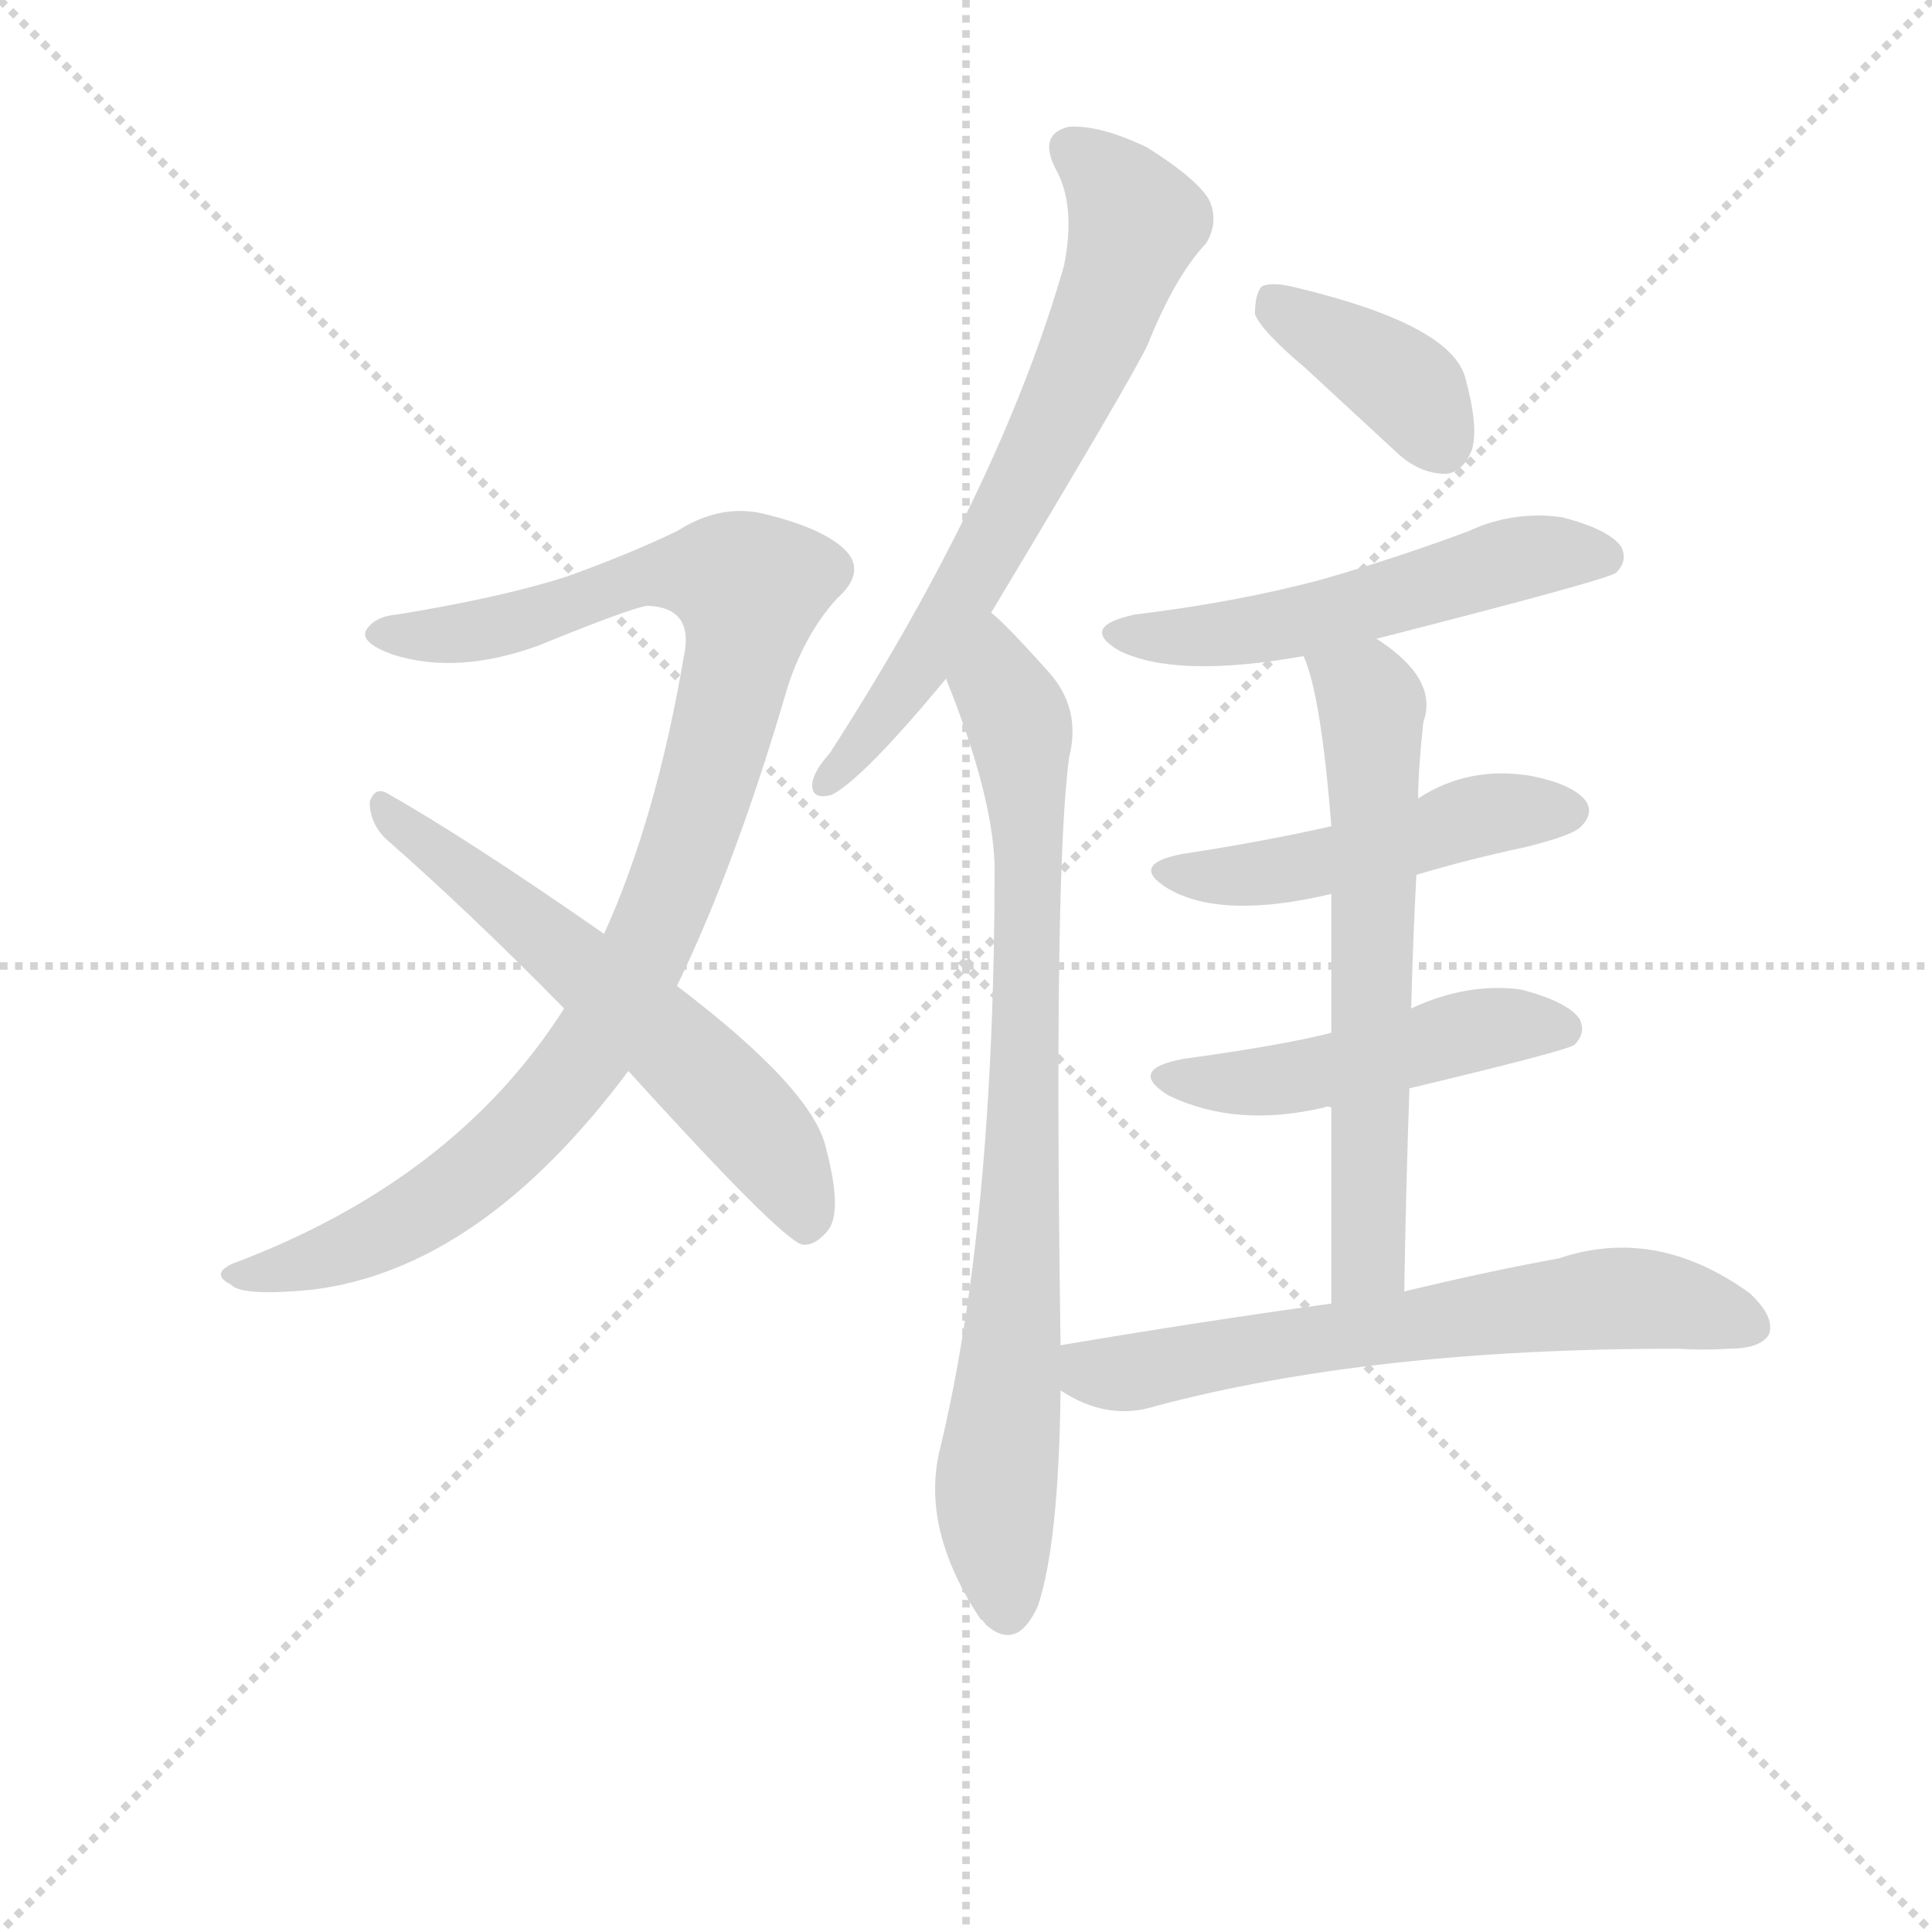 <svg version="1.1" viewBox="0 0 1024 1024" xmlns="http://www.w3.org/2000/svg">
  <g stroke="lightgray" stroke-dasharray="1,1" stroke-width="1" transform="scale(4, 4)">
    <line x1="0" y1="0" x2="256" y2="256"></line>
    <line x1="256" y1="0" x2="0" y2="256"></line>
    <line x1="128" y1="0" x2="128" y2="256"></line>
    <line x1="0" y1="128" x2="256" y2="128"></line>
  </g>
<g transform="scale(0.92, -0.92) translate(60, -900)">
   <style type="text/css">
    @keyframes keyframes0 {
      from {
       stroke: blue;
       stroke-dashoffset: 1004;
       stroke-width: 128;
       }
       77% {
       animation-timing-function: step-end;
       stroke: blue;
       stroke-dashoffset: 0;
       stroke-width: 128;
       }
       to {
       stroke: black;
       stroke-width: 1024;
       }
       }
       #make-me-a-hanzi-animation-0 {
         animation: keyframes0 1.067s both;
         animation-delay: 0s;
         animation-timing-function: linear;
       }
    @keyframes keyframes1 {
      from {
       stroke: blue;
       stroke-dashoffset: 603;
       stroke-width: 128;
       }
       66% {
       animation-timing-function: step-end;
       stroke: blue;
       stroke-dashoffset: 0;
       stroke-width: 128;
       }
       to {
       stroke: black;
       stroke-width: 1024;
       }
       }
       #make-me-a-hanzi-animation-1 {
         animation: keyframes1 0.741s both;
         animation-delay: 1.067s;
         animation-timing-function: linear;
       }
    @keyframes keyframes2 {
      from {
       stroke: blue;
       stroke-dashoffset: 681;
       stroke-width: 128;
       }
       69% {
       animation-timing-function: step-end;
       stroke: blue;
       stroke-dashoffset: 0;
       stroke-width: 128;
       }
       to {
       stroke: black;
       stroke-width: 1024;
       }
       }
       #make-me-a-hanzi-animation-2 {
         animation: keyframes2 0.804s both;
         animation-delay: 1.808s;
         animation-timing-function: linear;
       }
    @keyframes keyframes3 {
      from {
       stroke: blue;
       stroke-dashoffset: 822;
       stroke-width: 128;
       }
       73% {
       animation-timing-function: step-end;
       stroke: blue;
       stroke-dashoffset: 0;
       stroke-width: 128;
       }
       to {
       stroke: black;
       stroke-width: 1024;
       }
       }
       #make-me-a-hanzi-animation-3 {
         animation: keyframes3 0.919s both;
         animation-delay: 2.612s;
         animation-timing-function: linear;
       }
    @keyframes keyframes4 {
      from {
       stroke: blue;
       stroke-dashoffset: 387;
       stroke-width: 128;
       }
       56% {
       animation-timing-function: step-end;
       stroke: blue;
       stroke-dashoffset: 0;
       stroke-width: 128;
       }
       to {
       stroke: black;
       stroke-width: 1024;
       }
       }
       #make-me-a-hanzi-animation-4 {
         animation: keyframes4 0.565s both;
         animation-delay: 3.531s;
         animation-timing-function: linear;
       }
    @keyframes keyframes5 {
      from {
       stroke: blue;
       stroke-dashoffset: 541;
       stroke-width: 128;
       }
       64% {
       animation-timing-function: step-end;
       stroke: blue;
       stroke-dashoffset: 0;
       stroke-width: 128;
       }
       to {
       stroke: black;
       stroke-width: 1024;
       }
       }
       #make-me-a-hanzi-animation-5 {
         animation: keyframes5 0.69s both;
         animation-delay: 4.096s;
         animation-timing-function: linear;
       }
    @keyframes keyframes6 {
      from {
       stroke: blue;
       stroke-dashoffset: 488;
       stroke-width: 128;
       }
       61% {
       animation-timing-function: step-end;
       stroke: blue;
       stroke-dashoffset: 0;
       stroke-width: 128;
       }
       to {
       stroke: black;
       stroke-width: 1024;
       }
       }
       #make-me-a-hanzi-animation-6 {
         animation: keyframes6 0.647s both;
         animation-delay: 4.786s;
         animation-timing-function: linear;
       }
    @keyframes keyframes7 {
      from {
       stroke: blue;
       stroke-dashoffset: 486;
       stroke-width: 128;
       }
       61% {
       animation-timing-function: step-end;
       stroke: blue;
       stroke-dashoffset: 0;
       stroke-width: 128;
       }
       to {
       stroke: black;
       stroke-width: 1024;
       }
       }
       #make-me-a-hanzi-animation-7 {
         animation: keyframes7 0.646s both;
         animation-delay: 5.433s;
         animation-timing-function: linear;
       }
    @keyframes keyframes8 {
      from {
       stroke: blue;
       stroke-dashoffset: 641;
       stroke-width: 128;
       }
       68% {
       animation-timing-function: step-end;
       stroke: blue;
       stroke-dashoffset: 0;
       stroke-width: 128;
       }
       to {
       stroke: black;
       stroke-width: 1024;
       }
       }
       #make-me-a-hanzi-animation-8 {
         animation: keyframes8 0.772s both;
         animation-delay: 6.079s;
         animation-timing-function: linear;
       }
    @keyframes keyframes9 {
      from {
       stroke: blue;
       stroke-dashoffset: 654;
       stroke-width: 128;
       }
       68% {
       animation-timing-function: step-end;
       stroke: blue;
       stroke-dashoffset: 0;
       stroke-width: 128;
       }
       to {
       stroke: black;
       stroke-width: 1024;
       }
       }
       #make-me-a-hanzi-animation-9 {
         animation: keyframes9 0.782s both;
         animation-delay: 6.85s;
         animation-timing-function: linear;
       }
</style>
<path d="M 330.0 332.0 Q 364.0 402.0 394.0 505.0 Q 404.0 535.0 422.0 555.0 Q 440.0 571.0 426.0 584.0 Q 413.0 596.0 380.0 604.0 Q 355.0 610.0 330.0 594.0 Q 303.0 581.0 267.0 568.0 Q 230.0 556.0 169.0 546.0 Q 156.0 545.0 151.0 537.0 Q 147.0 530.0 166.0 523.0 Q 203.0 511.0 250.0 528.0 Q 304.0 550.0 313.0 551.0 Q 340.0 550.0 334.0 522.0 Q 318.0 428.0 288.0 362.0 L 265.0 319.0 Q 202.0 220.0 74.0 172.0 Q 61.0 166.0 73.0 160.0 Q 79.0 153.0 120.0 157.0 Q 217.0 169.0 302.0 283.0 L 330.0 332.0 Z" fill="lightgray"></path> 
<path d="M 302.0 283.0 Q 389.0 187.0 402.0 183.0 Q 409.0 182.0 416.0 190.0 Q 426.0 200.0 416.0 238.0 Q 409.0 272.0 330.0 332.0 L 288.0 362.0 Q 209.0 417.0 163.0 443.0 Q 156.0 447.0 153.0 438.0 Q 153.0 426.0 162.0 417.0 Q 211.0 374.0 265.0 319.0 L 302.0 283.0 Z" fill="lightgray"></path> 
<path d="M 511.0 547.0 Q 592.0 682.0 601.0 701.0 Q 617.0 741.0 635.0 760.0 Q 642.0 772.0 637.0 784.0 Q 631.0 796.0 601.0 815.0 Q 574.0 828.0 556.0 827.0 Q 538.0 823.0 548.0 803.0 Q 560.0 782.0 553.0 747.0 Q 516.0 618.0 418.0 466.0 Q 409.0 456.0 408.0 449.0 Q 407.0 439.0 419.0 442.0 Q 437.0 451.0 485.0 509.0 L 511.0 547.0 Z" fill="lightgray"></path> 
<path d="M 551.0 125.0 Q 547.0 399.0 556.0 464.0 Q 563.0 492.0 544.0 513.0 Q 519.0 541.0 511.0 547.0 C 489.0 568.0 474.0 537.0 485.0 509.0 Q 512.0 442.0 513.0 401.0 Q 513.0 194.0 481.0 63.0 Q 471.0 18.0 505.0 -33.0 Q 506.0 -33.0 508.0 -36.0 Q 526.0 -52.0 538.0 -25.0 Q 550.0 11.0 551.0 99.0 L 551.0 125.0 Z" fill="lightgray"></path> 
<path d="M 692.0 688.0 L 745.0 639.0 Q 758.0 627.0 773.0 627.0 Q 783.0 628.0 788.0 641.0 Q 792.0 654.0 784.0 683.0 Q 775.0 713.0 688.0 734.0 Q 673.0 738.0 667.0 735.0 Q 663.0 731.0 663.0 719.0 Q 667.0 709.0 692.0 688.0 Z" fill="lightgray"></path> 
<path d="M 733.0 532.0 Q 866.0 566.0 871.0 570.0 Q 878.0 577.0 874.0 585.0 Q 867.0 595.0 840.0 602.0 Q 812.0 606.0 786.0 594.0 Q 746.0 579.0 701.0 566.0 Q 652.0 553.0 594.0 546.0 Q 561.0 539.0 585.0 525.0 Q 618.0 509.0 691.0 522.0 L 733.0 532.0 Z" fill="lightgray"></path> 
<path d="M 756.0 396.0 Q 786.0 405.0 819.0 412.0 Q 847.0 419.0 851.0 424.0 Q 858.0 431.0 854.0 438.0 Q 847.0 448.0 822.0 453.0 Q 786.0 459.0 757.0 440.0 L 707.0 424.0 Q 667.0 415.0 621.0 408.0 Q 590.0 402.0 613.0 388.0 Q 644.0 370.0 707.0 385.0 L 756.0 396.0 Z" fill="lightgray"></path> 
<path d="M 752.0 273.0 Q 840.0 294.0 847.0 298.0 Q 854.0 305.0 850.0 313.0 Q 843.0 323.0 816.0 330.0 Q 785.0 334.0 753.0 319.0 L 707.0 305.0 Q 680.0 298.0 622.0 290.0 Q 589.0 284.0 613.0 269.0 Q 652.0 250.0 703.0 262.0 Q 704.0 263.0 707.0 262.0 L 752.0 273.0 Z" fill="lightgray"></path> 
<path d="M 749.0 156.0 Q 750.0 217.0 752.0 273.0 L 753.0 319.0 Q 754.0 359.0 756.0 396.0 L 757.0 440.0 Q 757.0 456.0 760.0 484.0 Q 769.0 509.0 733.0 532.0 C 709.0 549.0 681.0 550.0 691.0 522.0 Q 701.0 500.0 707.0 424.0 L 707.0 385.0 L 707.0 305.0 L 707.0 262.0 L 707.0 149.0 C 707.0 119.0 748.0 126.0 749.0 156.0 Z" fill="lightgray"></path> 
<path d="M 707.0 149.0 Q 634.0 139.0 551.0 125.0 C 521.0 120.0 525.0 114.0 551.0 99.0 Q 578.0 81.0 606.0 90.0 Q 730.0 123.0 906.0 123.0 Q 922.0 122.0 936.0 123.0 Q 954.0 123.0 959.0 131.0 Q 963.0 141.0 948.0 155.0 Q 894.0 194.0 838.0 175.0 Q 799.0 168.0 749.0 156.0 L 707.0 149.0 Z" fill="lightgray"></path> 
      <clipPath id="make-me-a-hanzi-clip-0">
      <path d="M 330.0 332.0 Q 364.0 402.0 394.0 505.0 Q 404.0 535.0 422.0 555.0 Q 440.0 571.0 426.0 584.0 Q 413.0 596.0 380.0 604.0 Q 355.0 610.0 330.0 594.0 Q 303.0 581.0 267.0 568.0 Q 230.0 556.0 169.0 546.0 Q 156.0 545.0 151.0 537.0 Q 147.0 530.0 166.0 523.0 Q 203.0 511.0 250.0 528.0 Q 304.0 550.0 313.0 551.0 Q 340.0 550.0 334.0 522.0 Q 318.0 428.0 288.0 362.0 L 265.0 319.0 Q 202.0 220.0 74.0 172.0 Q 61.0 166.0 73.0 160.0 Q 79.0 153.0 120.0 157.0 Q 217.0 169.0 302.0 283.0 L 330.0 332.0 Z" fill="lightgray"></path>
      </clipPath>
      <path clip-path="url(#make-me-a-hanzi-clip-0)" d="M 159.0 535.0 L 224.0 538.0 L 320.0 569.0 L 351.0 569.0 L 372.0 561.0 L 336.0 413.0 L 305.0 338.0 L 277.0 290.0 L 230.0 238.0 L 172.0 195.0 L 108.0 168.0 L 80.0 165.0 " fill="none" id="make-me-a-hanzi-animation-0" stroke-dasharray="876 1752" stroke-linecap="round"></path>

      <clipPath id="make-me-a-hanzi-clip-1">
      <path d="M 302.0 283.0 Q 389.0 187.0 402.0 183.0 Q 409.0 182.0 416.0 190.0 Q 426.0 200.0 416.0 238.0 Q 409.0 272.0 330.0 332.0 L 288.0 362.0 Q 209.0 417.0 163.0 443.0 Q 156.0 447.0 153.0 438.0 Q 153.0 426.0 162.0 417.0 Q 211.0 374.0 265.0 319.0 L 302.0 283.0 Z" fill="lightgray"></path>
      </clipPath>
      <path clip-path="url(#make-me-a-hanzi-clip-1)" d="M 161.0 434.0 L 323.0 304.0 L 385.0 238.0 L 405.0 194.0 " fill="none" id="make-me-a-hanzi-animation-1" stroke-dasharray="475 950" stroke-linecap="round"></path>

      <clipPath id="make-me-a-hanzi-clip-2">
      <path d="M 511.0 547.0 Q 592.0 682.0 601.0 701.0 Q 617.0 741.0 635.0 760.0 Q 642.0 772.0 637.0 784.0 Q 631.0 796.0 601.0 815.0 Q 574.0 828.0 556.0 827.0 Q 538.0 823.0 548.0 803.0 Q 560.0 782.0 553.0 747.0 Q 516.0 618.0 418.0 466.0 Q 409.0 456.0 408.0 449.0 Q 407.0 439.0 419.0 442.0 Q 437.0 451.0 485.0 509.0 L 511.0 547.0 Z" fill="lightgray"></path>
      </clipPath>
      <path clip-path="url(#make-me-a-hanzi-clip-2)" d="M 558.0 813.0 L 594.0 772.0 L 576.0 718.0 L 514.0 588.0 L 453.0 492.0 L 416.0 450.0 " fill="none" id="make-me-a-hanzi-animation-2" stroke-dasharray="553 1106" stroke-linecap="round"></path>

      <clipPath id="make-me-a-hanzi-clip-3">
      <path d="M 551.0 125.0 Q 547.0 399.0 556.0 464.0 Q 563.0 492.0 544.0 513.0 Q 519.0 541.0 511.0 547.0 C 489.0 568.0 474.0 537.0 485.0 509.0 Q 512.0 442.0 513.0 401.0 Q 513.0 194.0 481.0 63.0 Q 471.0 18.0 505.0 -33.0 Q 506.0 -33.0 508.0 -36.0 Q 526.0 -52.0 538.0 -25.0 Q 550.0 11.0 551.0 99.0 L 551.0 125.0 Z" fill="lightgray"></path>
      </clipPath>
      <path clip-path="url(#make-me-a-hanzi-clip-3)" d="M 510.0 538.0 L 528.0 481.0 L 533.0 383.0 L 525.0 137.0 L 514.0 43.0 L 521.0 -24.0 " fill="none" id="make-me-a-hanzi-animation-3" stroke-dasharray="694 1388" stroke-linecap="round"></path>

      <clipPath id="make-me-a-hanzi-clip-4">
      <path d="M 692.0 688.0 L 745.0 639.0 Q 758.0 627.0 773.0 627.0 Q 783.0 628.0 788.0 641.0 Q 792.0 654.0 784.0 683.0 Q 775.0 713.0 688.0 734.0 Q 673.0 738.0 667.0 735.0 Q 663.0 731.0 663.0 719.0 Q 667.0 709.0 692.0 688.0 Z" fill="lightgray"></path>
      </clipPath>
      <path clip-path="url(#make-me-a-hanzi-clip-4)" d="M 672.0 729.0 L 750.0 677.0 L 770.0 645.0 " fill="none" id="make-me-a-hanzi-animation-4" stroke-dasharray="259 518" stroke-linecap="round"></path>

      <clipPath id="make-me-a-hanzi-clip-5">
      <path d="M 733.0 532.0 Q 866.0 566.0 871.0 570.0 Q 878.0 577.0 874.0 585.0 Q 867.0 595.0 840.0 602.0 Q 812.0 606.0 786.0 594.0 Q 746.0 579.0 701.0 566.0 Q 652.0 553.0 594.0 546.0 Q 561.0 539.0 585.0 525.0 Q 618.0 509.0 691.0 522.0 L 733.0 532.0 Z" fill="lightgray"></path>
      </clipPath>
      <path clip-path="url(#make-me-a-hanzi-clip-5)" d="M 587.0 537.0 L 616.0 532.0 L 660.0 536.0 L 742.0 554.0 L 821.0 580.0 L 865.0 579.0 " fill="none" id="make-me-a-hanzi-animation-5" stroke-dasharray="413 826" stroke-linecap="round"></path>

      <clipPath id="make-me-a-hanzi-clip-6">
      <path d="M 756.0 396.0 Q 786.0 405.0 819.0 412.0 Q 847.0 419.0 851.0 424.0 Q 858.0 431.0 854.0 438.0 Q 847.0 448.0 822.0 453.0 Q 786.0 459.0 757.0 440.0 L 707.0 424.0 Q 667.0 415.0 621.0 408.0 Q 590.0 402.0 613.0 388.0 Q 644.0 370.0 707.0 385.0 L 756.0 396.0 Z" fill="lightgray"></path>
      </clipPath>
      <path clip-path="url(#make-me-a-hanzi-clip-6)" d="M 615.0 399.0 L 676.0 398.0 L 792.0 430.0 L 843.0 433.0 " fill="none" id="make-me-a-hanzi-animation-6" stroke-dasharray="360 720" stroke-linecap="round"></path>

      <clipPath id="make-me-a-hanzi-clip-7">
      <path d="M 752.0 273.0 Q 840.0 294.0 847.0 298.0 Q 854.0 305.0 850.0 313.0 Q 843.0 323.0 816.0 330.0 Q 785.0 334.0 753.0 319.0 L 707.0 305.0 Q 680.0 298.0 622.0 290.0 Q 589.0 284.0 613.0 269.0 Q 652.0 250.0 703.0 262.0 Q 704.0 263.0 707.0 262.0 L 752.0 273.0 Z" fill="lightgray"></path>
      </clipPath>
      <path clip-path="url(#make-me-a-hanzi-clip-7)" d="M 615.0 281.0 L 677.0 277.0 L 795.0 308.0 L 841.0 307.0 " fill="none" id="make-me-a-hanzi-animation-7" stroke-dasharray="358 716" stroke-linecap="round"></path>

      <clipPath id="make-me-a-hanzi-clip-8">
      <path d="M 749.0 156.0 Q 750.0 217.0 752.0 273.0 L 753.0 319.0 Q 754.0 359.0 756.0 396.0 L 757.0 440.0 Q 757.0 456.0 760.0 484.0 Q 769.0 509.0 733.0 532.0 C 709.0 549.0 681.0 550.0 691.0 522.0 Q 701.0 500.0 707.0 424.0 L 707.0 385.0 L 707.0 305.0 L 707.0 262.0 L 707.0 149.0 C 707.0 119.0 748.0 126.0 749.0 156.0 Z" fill="lightgray"></path>
      </clipPath>
      <path clip-path="url(#make-me-a-hanzi-clip-8)" d="M 699.0 521.0 L 730.0 496.0 L 729.0 179.0 L 713.0 156.0 " fill="none" id="make-me-a-hanzi-animation-8" stroke-dasharray="513 1026" stroke-linecap="round"></path>

      <clipPath id="make-me-a-hanzi-clip-9">
      <path d="M 707.0 149.0 Q 634.0 139.0 551.0 125.0 C 521.0 120.0 525.0 114.0 551.0 99.0 Q 578.0 81.0 606.0 90.0 Q 730.0 123.0 906.0 123.0 Q 922.0 122.0 936.0 123.0 Q 954.0 123.0 959.0 131.0 Q 963.0 141.0 948.0 155.0 Q 894.0 194.0 838.0 175.0 Q 799.0 168.0 749.0 156.0 L 707.0 149.0 Z" fill="lightgray"></path>
      </clipPath>
      <path clip-path="url(#make-me-a-hanzi-clip-9)" d="M 561.0 119.0 L 569.0 109.0 L 586.0 108.0 L 865.0 152.0 L 889.0 152.0 L 949.0 136.0 " fill="none" id="make-me-a-hanzi-animation-9" stroke-dasharray="526 1052" stroke-linecap="round"></path>

</g>
</svg>
